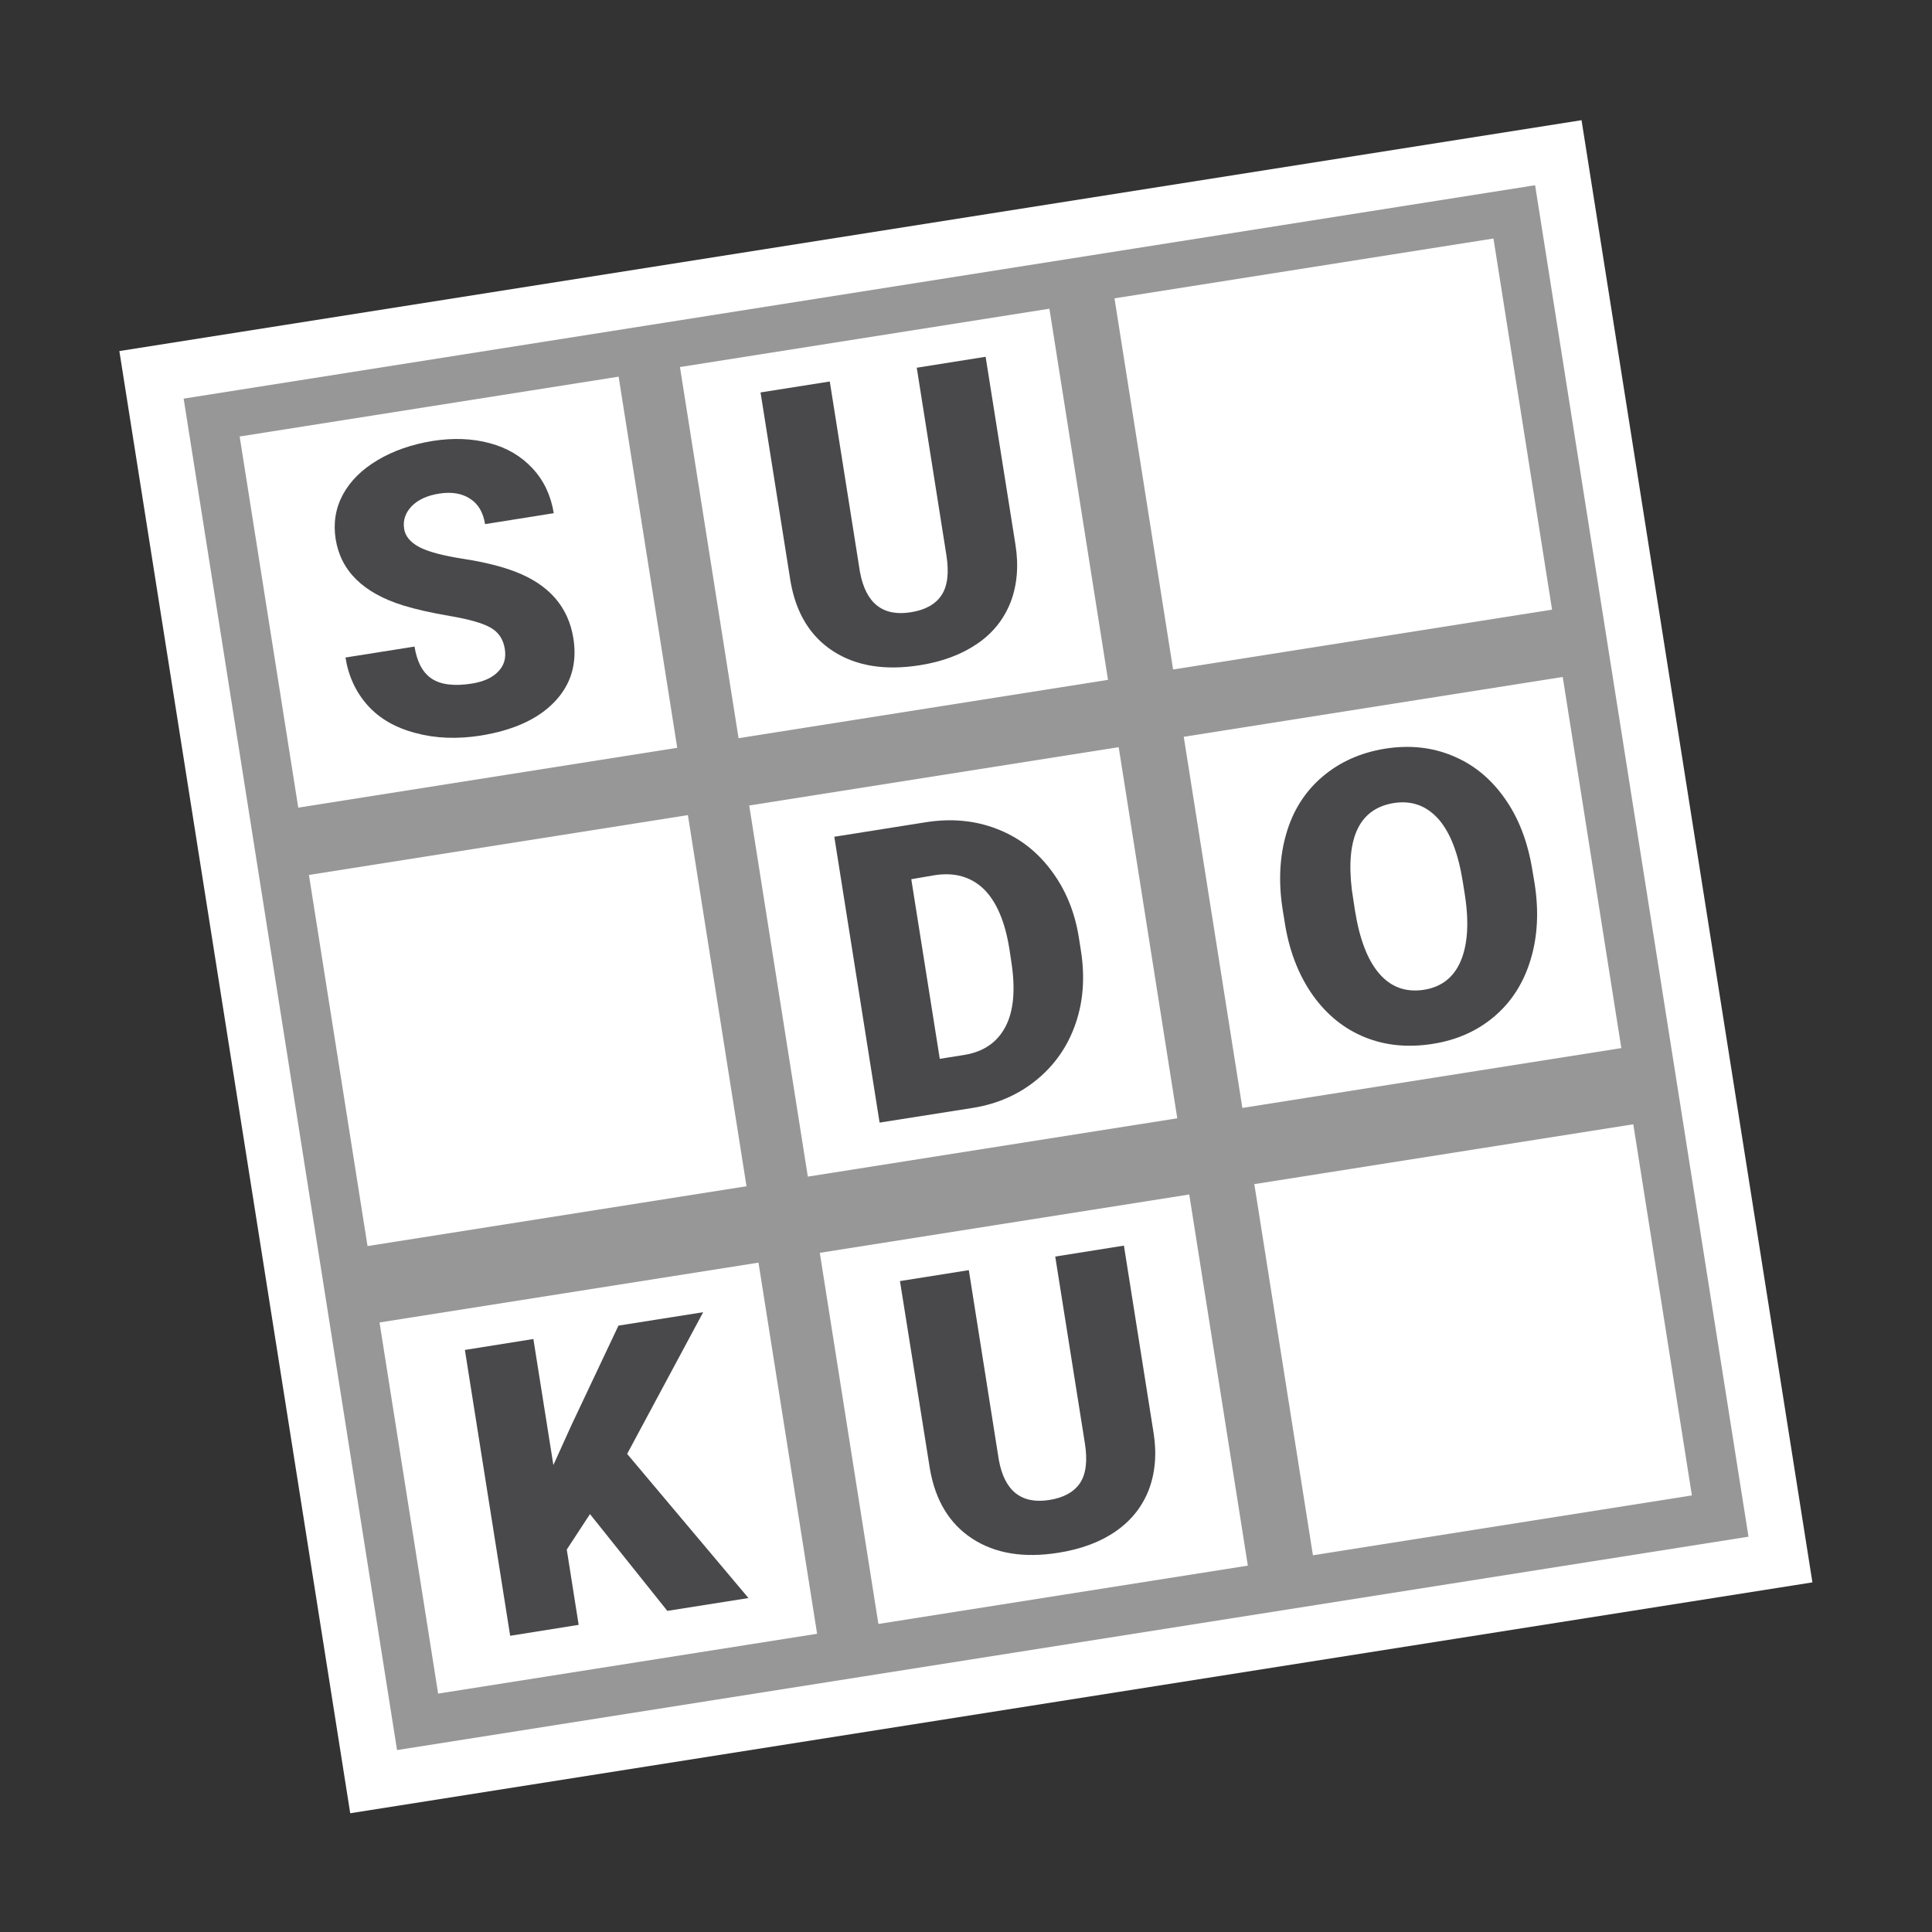 <?xml version="1.0" encoding="utf-8"?>
<!-- Generator: Adobe Illustrator 22.1.0, SVG Export Plug-In . SVG Version: 6.00 Build 0)  -->
<!-- Artist: @KevDoy for Trenta.io -->
<!-- Vector Conversion by @Genghis-Khanr -->
<svg version="1.1" id="gnome-sudoku" xmlns="http://www.w3.org/2000/svg" xmlns:xlink="http://www.w3.org/1999/xlink" x="0px"
	 y="0px" viewBox="0 0 1024 1024" style="enable-background:new 0 0 1024 1024;" xml:space="preserve">
<rect x="0" y="0" width="1024" height="1024" fill="#333333" stroke="none"/>
<style type="text/css">
	.st0{fill:#FFFFFF;}
	.st1{fill:#979797;}
	.st2{fill:#49494B;}
</style>
<g>
	
		<rect x="119.8" y="119.8" transform="matrix(0.988 -0.156 0.156 0.988 -73.789 86.397)" class="st0" width="784.4" height="784.4"/>
	<rect x="149.6" y="150" transform="matrix(0.988 -0.156 0.156 0.988 -73.867 86.416)" class="st1" width="725" height="725"/>
	
		<rect x="411.5" y="409.9" transform="matrix(0.988 -0.156 0.156 0.988 -73.403 86.139)" class="st0" width="198.2" height="199.1"/>
	
		<rect x="374.7" y="177.6" transform="matrix(0.988 -0.156 0.156 0.988 -37.52 77.524)" class="st0" width="198.2" height="199.1"/>
	
		<rect x="641.7" y="373" transform="matrix(0.988 -0.156 0.156 0.988 -64.77 122.096)" class="st0" width="203.3" height="199.1"/>
	
		<rect x="178.2" y="446.4" transform="matrix(0.988 -0.156 0.156 0.988 -81.96 50.495)" class="st0" width="203.3" height="199.1"/>
	
		<rect x="449" y="646.9" transform="matrix(0.988 -0.156 0.156 0.988 -110.023 94.93)" class="st0" width="198.2" height="199.1"/>
	
		<rect x="679.2" y="610" transform="matrix(0.988 -0.156 0.156 0.988 -101.39 130.887)" class="st0" width="203.3" height="199.1"/>
	
		<rect x="215.7" y="683.5" transform="matrix(0.988 -0.156 0.156 0.988 -118.58 59.287)" class="st0" width="203.3" height="199.1"/>
	
		<rect x="604.9" y="140.7" transform="matrix(0.988 -0.156 0.156 0.988 -28.888 113.481)" class="st0" width="203.3" height="199.1"/>
	
		<rect x="141.4" y="214.1" transform="matrix(0.988 -0.156 0.156 0.988 -46.078 41.881)" class="st0" width="203.3" height="199.1"/>
	<g>
		<path class="st2" d="M267.6,344.2c-0.8-5.4-3.4-9.2-7.7-11.6c-4.3-2.4-11.4-4.4-21.4-6.1c-10-1.7-18.3-3.6-24.8-5.6
			c-21.2-6.6-33.1-18.3-35.8-35.2c-1.3-8.4-0.1-16.2,3.8-23.5c3.9-7.2,10-13.3,18.4-18.3c8.4-5,18.2-8.4,29.3-10.2
			c10.9-1.7,21-1.3,30.2,1.2c9.3,2.5,16.8,7,22.8,13.5c5.9,6.4,9.6,14.3,11.1,23.6l-36.4,5.8c-1-6.2-3.6-10.7-8-13.5
			c-4.3-2.8-9.7-3.7-16.2-2.7c-6.5,1-11.4,3.3-14.8,6.8c-3.3,3.5-4.6,7.5-3.9,11.9c0.6,3.9,3.3,7.1,7.9,9.6
			c4.7,2.5,12.5,4.6,23.5,6.3c11,1.7,20.2,4,27.5,6.8c17.9,6.9,28.1,18.6,30.8,35.3c2.1,13.3-1.2,24.5-10,33.7
			c-8.8,9.2-21.9,15.1-39.3,17.9c-12.3,1.9-23.7,1.5-34.4-1.4c-10.7-2.8-19.1-7.7-25.3-14.6c-6.2-6.9-10.2-15.4-11.8-25.4l36.6-5.8
			c1.3,8.1,4.3,13.8,9.1,17c4.8,3.2,11.9,4.1,21.4,2.6c6-1,10.6-3,13.7-6.2C267.1,352.9,268.3,349,267.6,344.2z"/>
	</g>
	<g>
		<path class="st2" d="M522.4,189.1l15.8,99.5c1.8,11.3,0.9,21.4-2.5,30.4c-3.5,9-9.3,16.4-17.6,22.1c-8.3,5.7-18.5,9.6-30.7,11.5
			c-18.4,2.9-33.7,0.4-45.9-7.5c-12.1-7.9-19.6-20.2-22.5-36.9L403.1,208l36.7-5.8l16,101c3.1,16.6,12.1,23.7,27,21.3
			c7.6-1.2,13-4.2,16.2-9c3.2-4.8,4.1-11.9,2.6-21.3l-15.7-99.3L522.4,189.1z"/>
	</g>
	<g>
		<path class="st2" d="M466.2,595l-24-151.5l48.5-7.7c13.3-2.1,25.8-1,37.3,3.4c11.6,4.4,21.2,11.6,28.9,21.8
			c7.7,10.1,12.7,22,14.9,35.8l1.1,7c2.2,13.9,1.3,26.8-2.8,38.7c-4.1,11.9-10.9,21.8-20.5,29.7c-9.6,7.9-20.9,12.9-33.9,15
			L466.2,595z M483,466l15.1,95.2l12.6-2c10.4-1.6,17.8-6.6,22.2-15c4.4-8.3,5.4-19.9,3.1-34.6l-1-6.6c-2.3-14.6-6.9-25.2-13.6-31.8
			c-6.8-6.5-15.5-9-26.2-7.3L483,466z"/>
	</g>
	<g>
		<path class="st2" d="M595.7,660.2l15.7,99.1c1.8,11.2,0.9,21.3-2.5,30.3c-3.5,9-9.3,16.3-17.5,22c-8.2,5.7-18.4,9.5-30.5,11.4
			c-18.3,2.9-33.5,0.4-45.6-7.5c-12.1-7.9-19.5-20.2-22.4-36.8L477,679l36.5-5.8l15.9,100.6c3,16.5,12,23.6,26.9,21.2
			c7.5-1.2,12.9-4.2,16.1-8.9c3.2-4.8,4.1-11.8,2.6-21.2l-15.7-98.9L595.7,660.2z"/>
	</g>
	<g>
		<path class="st2" d="M312.7,802.5l-12.3,18.8l6.3,39.9l-36.3,5.8l-24-151.5l36.3-5.8l10.6,66.8l9.6-21.2l24.9-52.7l44.9-7.1
			l-40.3,75.1l64.3,76.4l-43,6.8L312.7,802.5z"/>
	</g>
	<g>
		<path class="st2" d="M813.3,467.8c2.4,14.9,1.7,28.4-2,40.7c-3.7,12.3-10,22.3-19.1,30.1c-9.1,7.8-20.1,12.7-33,14.7
			c-12.9,2-24.8,0.9-35.7-3.5s-20-11.7-27.4-21.9c-7.3-10.2-12.3-22.5-14.8-36.8l-1.4-8.6c-2.4-14.9-1.7-28.5,1.9-40.8
			c3.6-12.3,10-22.3,19.2-30.1c9.2-7.8,20.2-12.7,33.2-14.8c12.8-2,24.7-0.8,35.7,3.8c11,4.5,20.2,12,27.6,22.5
			c7.4,10.4,12.2,23,14.6,37.6L813.3,467.8z M775.3,467.3c-2.4-15.1-6.7-26.2-13-33.3c-6.3-7-14.1-9.8-23.4-8.4
			c-18.3,2.9-25.7,18.2-22.4,46l1.7,11.2c2.4,14.9,6.6,26,12.8,33.2c6.2,7.2,14.1,10.1,23.8,8.6c9.2-1.5,15.7-6.5,19.4-15.2
			c3.7-8.7,4.5-20.4,2.2-35.2L775.3,467.3z"/>
	</g>
</g>
</svg>
